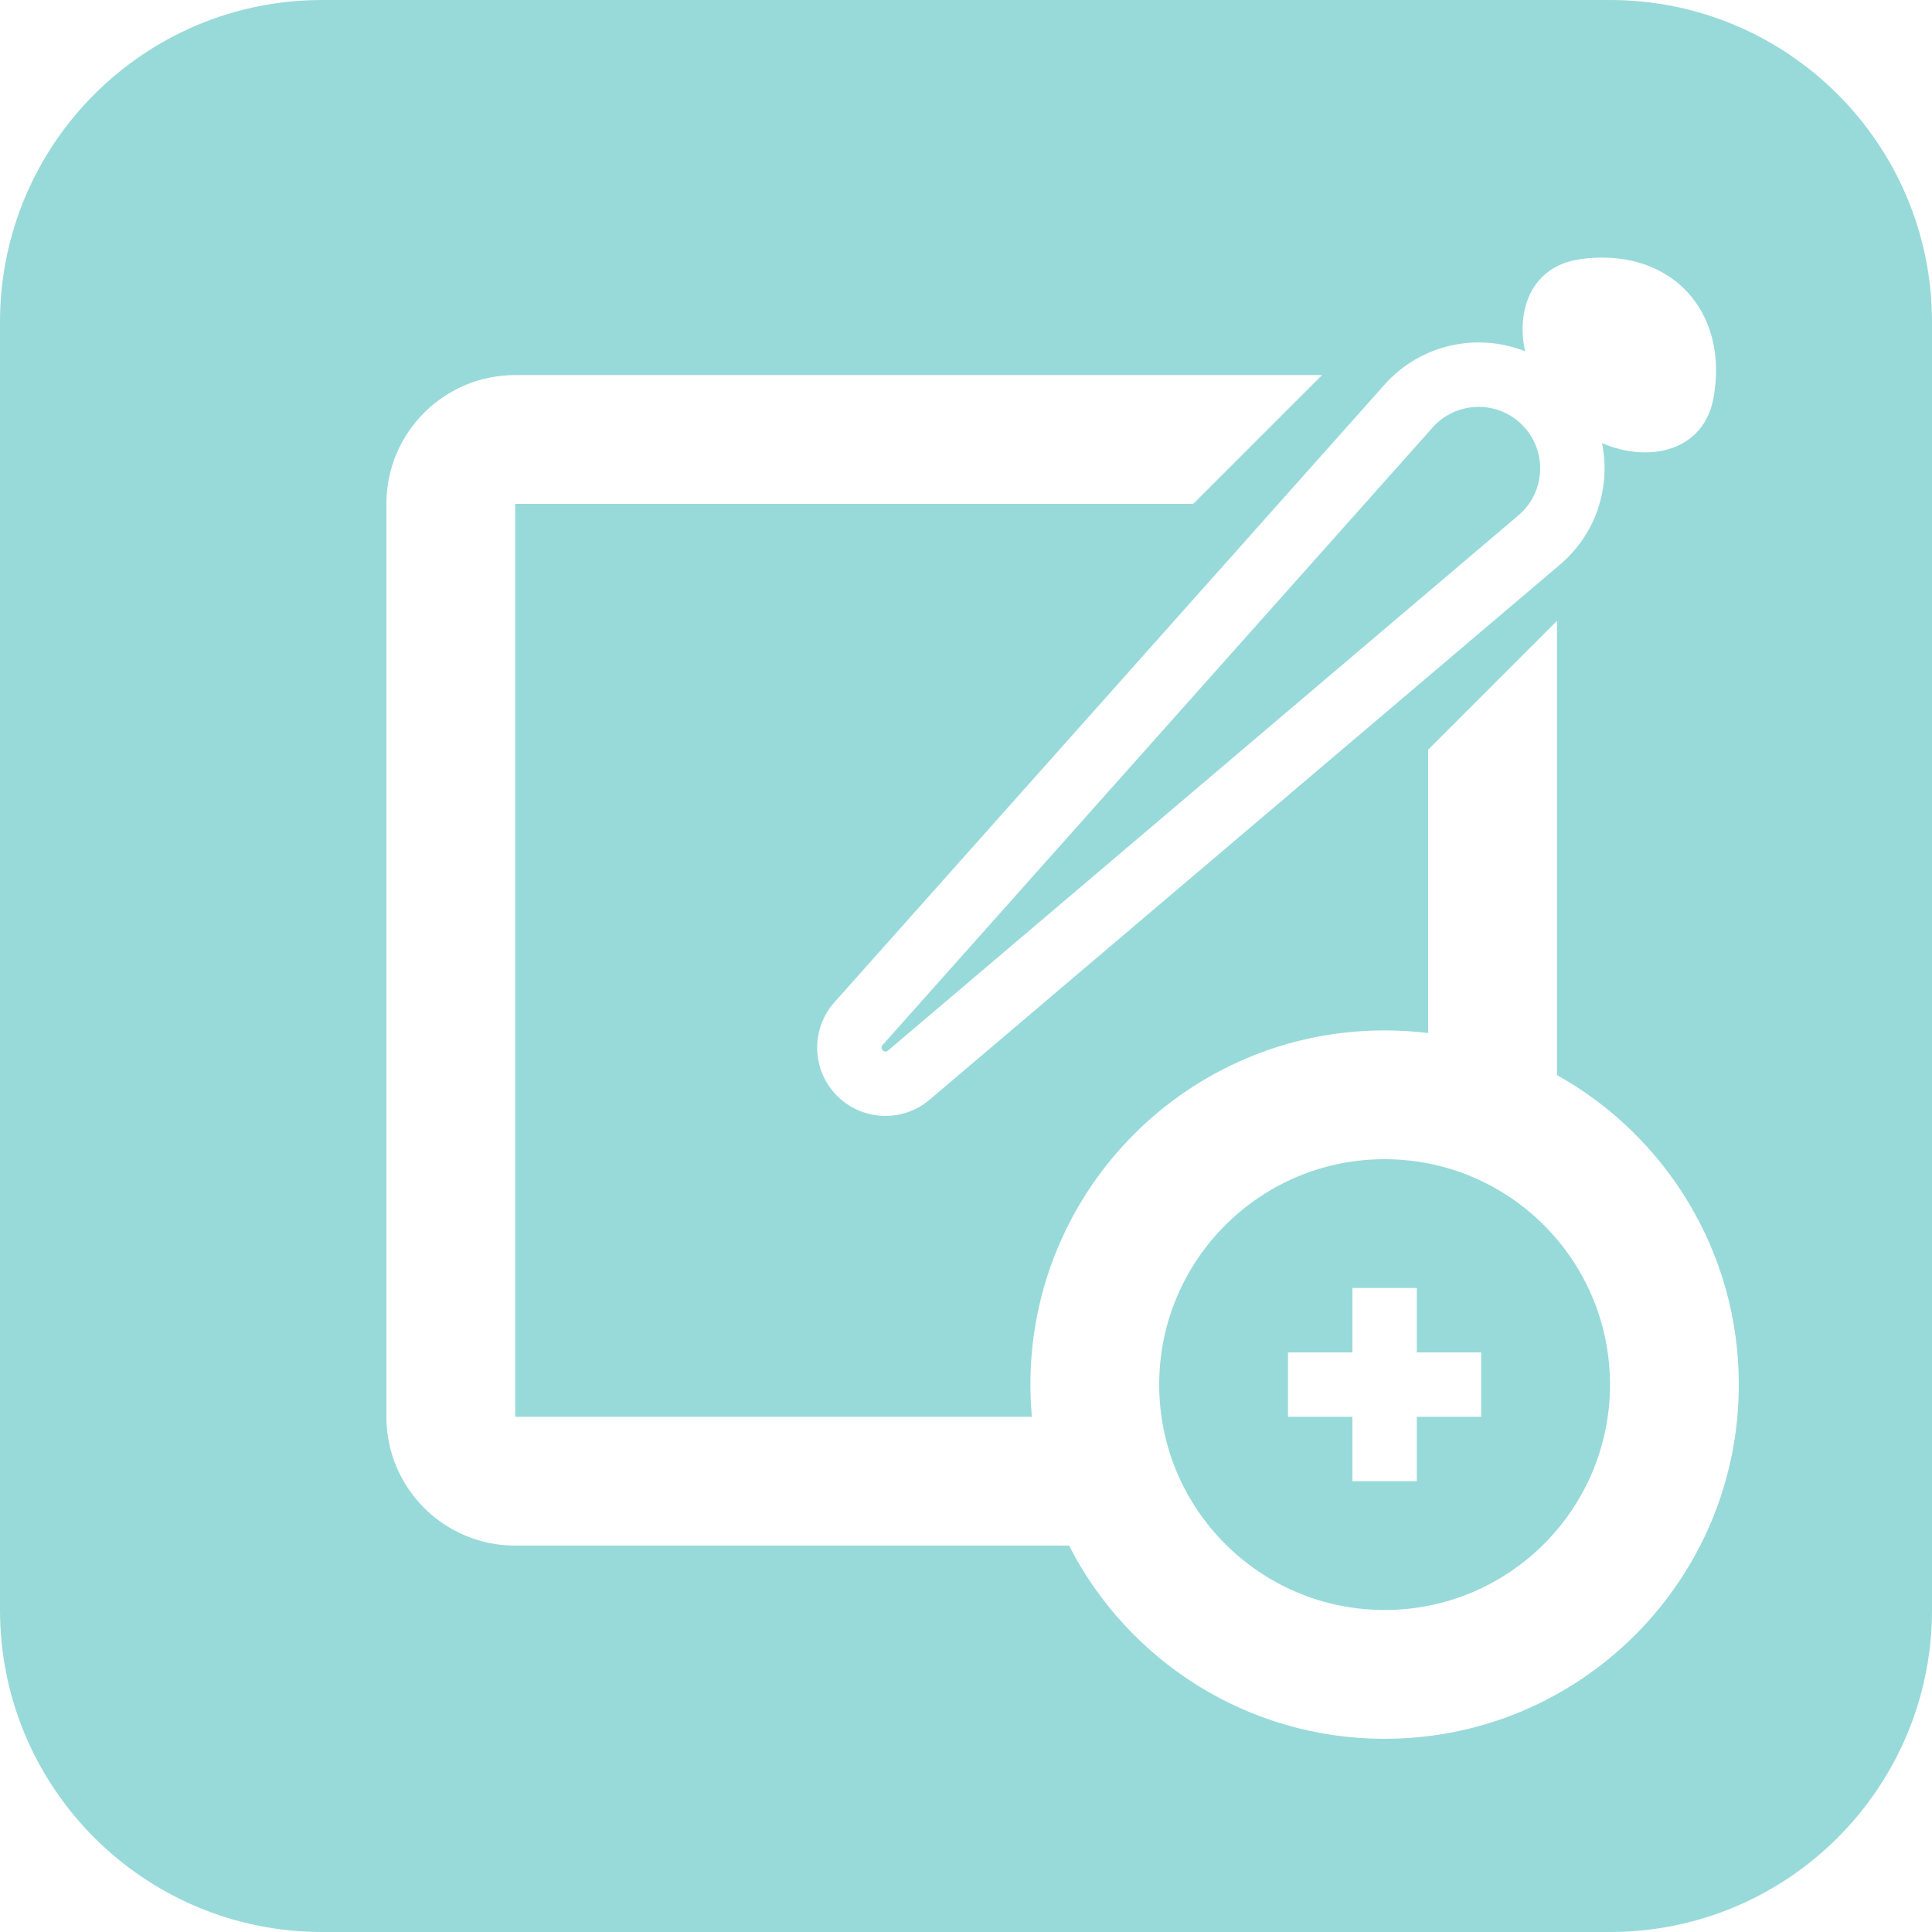 <svg width="30" height="30" viewBox="0 0 30 30" fill="none" xmlns="http://www.w3.org/2000/svg">
<path fill-rule="evenodd" clip-rule="evenodd" d="M5 0C2.239 0 0 2.239 0 5V25C0 27.761 2.239 30 5 30H25C27.761 30 30 27.761 30 25V5C30 2.239 27.761 0 25 0H5ZM26.177 4.51C25.768 4.088 25.165 3.933 24.528 4.026C23.795 4.134 23.538 4.793 23.681 5.455C22.942 5.162 22.064 5.339 21.499 5.973L12.957 15.563C12.584 15.982 12.602 16.62 12.999 17.017C13.39 17.408 14.014 17.433 14.435 17.076L24.226 8.765C24.792 8.284 25.013 7.555 24.876 6.881C25.61 7.196 26.459 7.007 26.608 6.174C26.722 5.54 26.586 4.933 26.177 4.51ZM22.246 6.638L13.704 16.228C13.683 16.252 13.684 16.288 13.706 16.31C13.729 16.332 13.764 16.334 13.788 16.314L23.578 8.002C24.004 7.641 24.031 6.993 23.636 6.598C23.247 6.209 22.612 6.227 22.246 6.638ZM27 21.5C27 19.434 25.861 17.634 24.177 16.694V9.64L22.177 11.64V16.041C21.955 16.014 21.729 16 21.5 16C18.462 16 16 18.462 16 21.5C16 21.593 16.002 21.684 16.007 21.776C16.011 21.851 16.016 21.926 16.022 22H8V7.824H18.529L20.529 5.824H8C6.895 5.824 6 6.719 6 7.824V22C6 23.105 6.895 24 8 24H16.6C17.51 25.781 19.363 27 21.5 27C24.538 27 27 24.538 27 21.5ZM21.5 25C23.433 25 25 23.433 25 21.5C25 19.567 23.433 18 21.5 18C19.567 18 18 19.567 18 21.5C18 23.433 19.567 25 21.5 25ZM21 22V23H22V22H23V21H22V20H21V21H20V22H21Z" fill="#98DAD9"/>
</svg>
